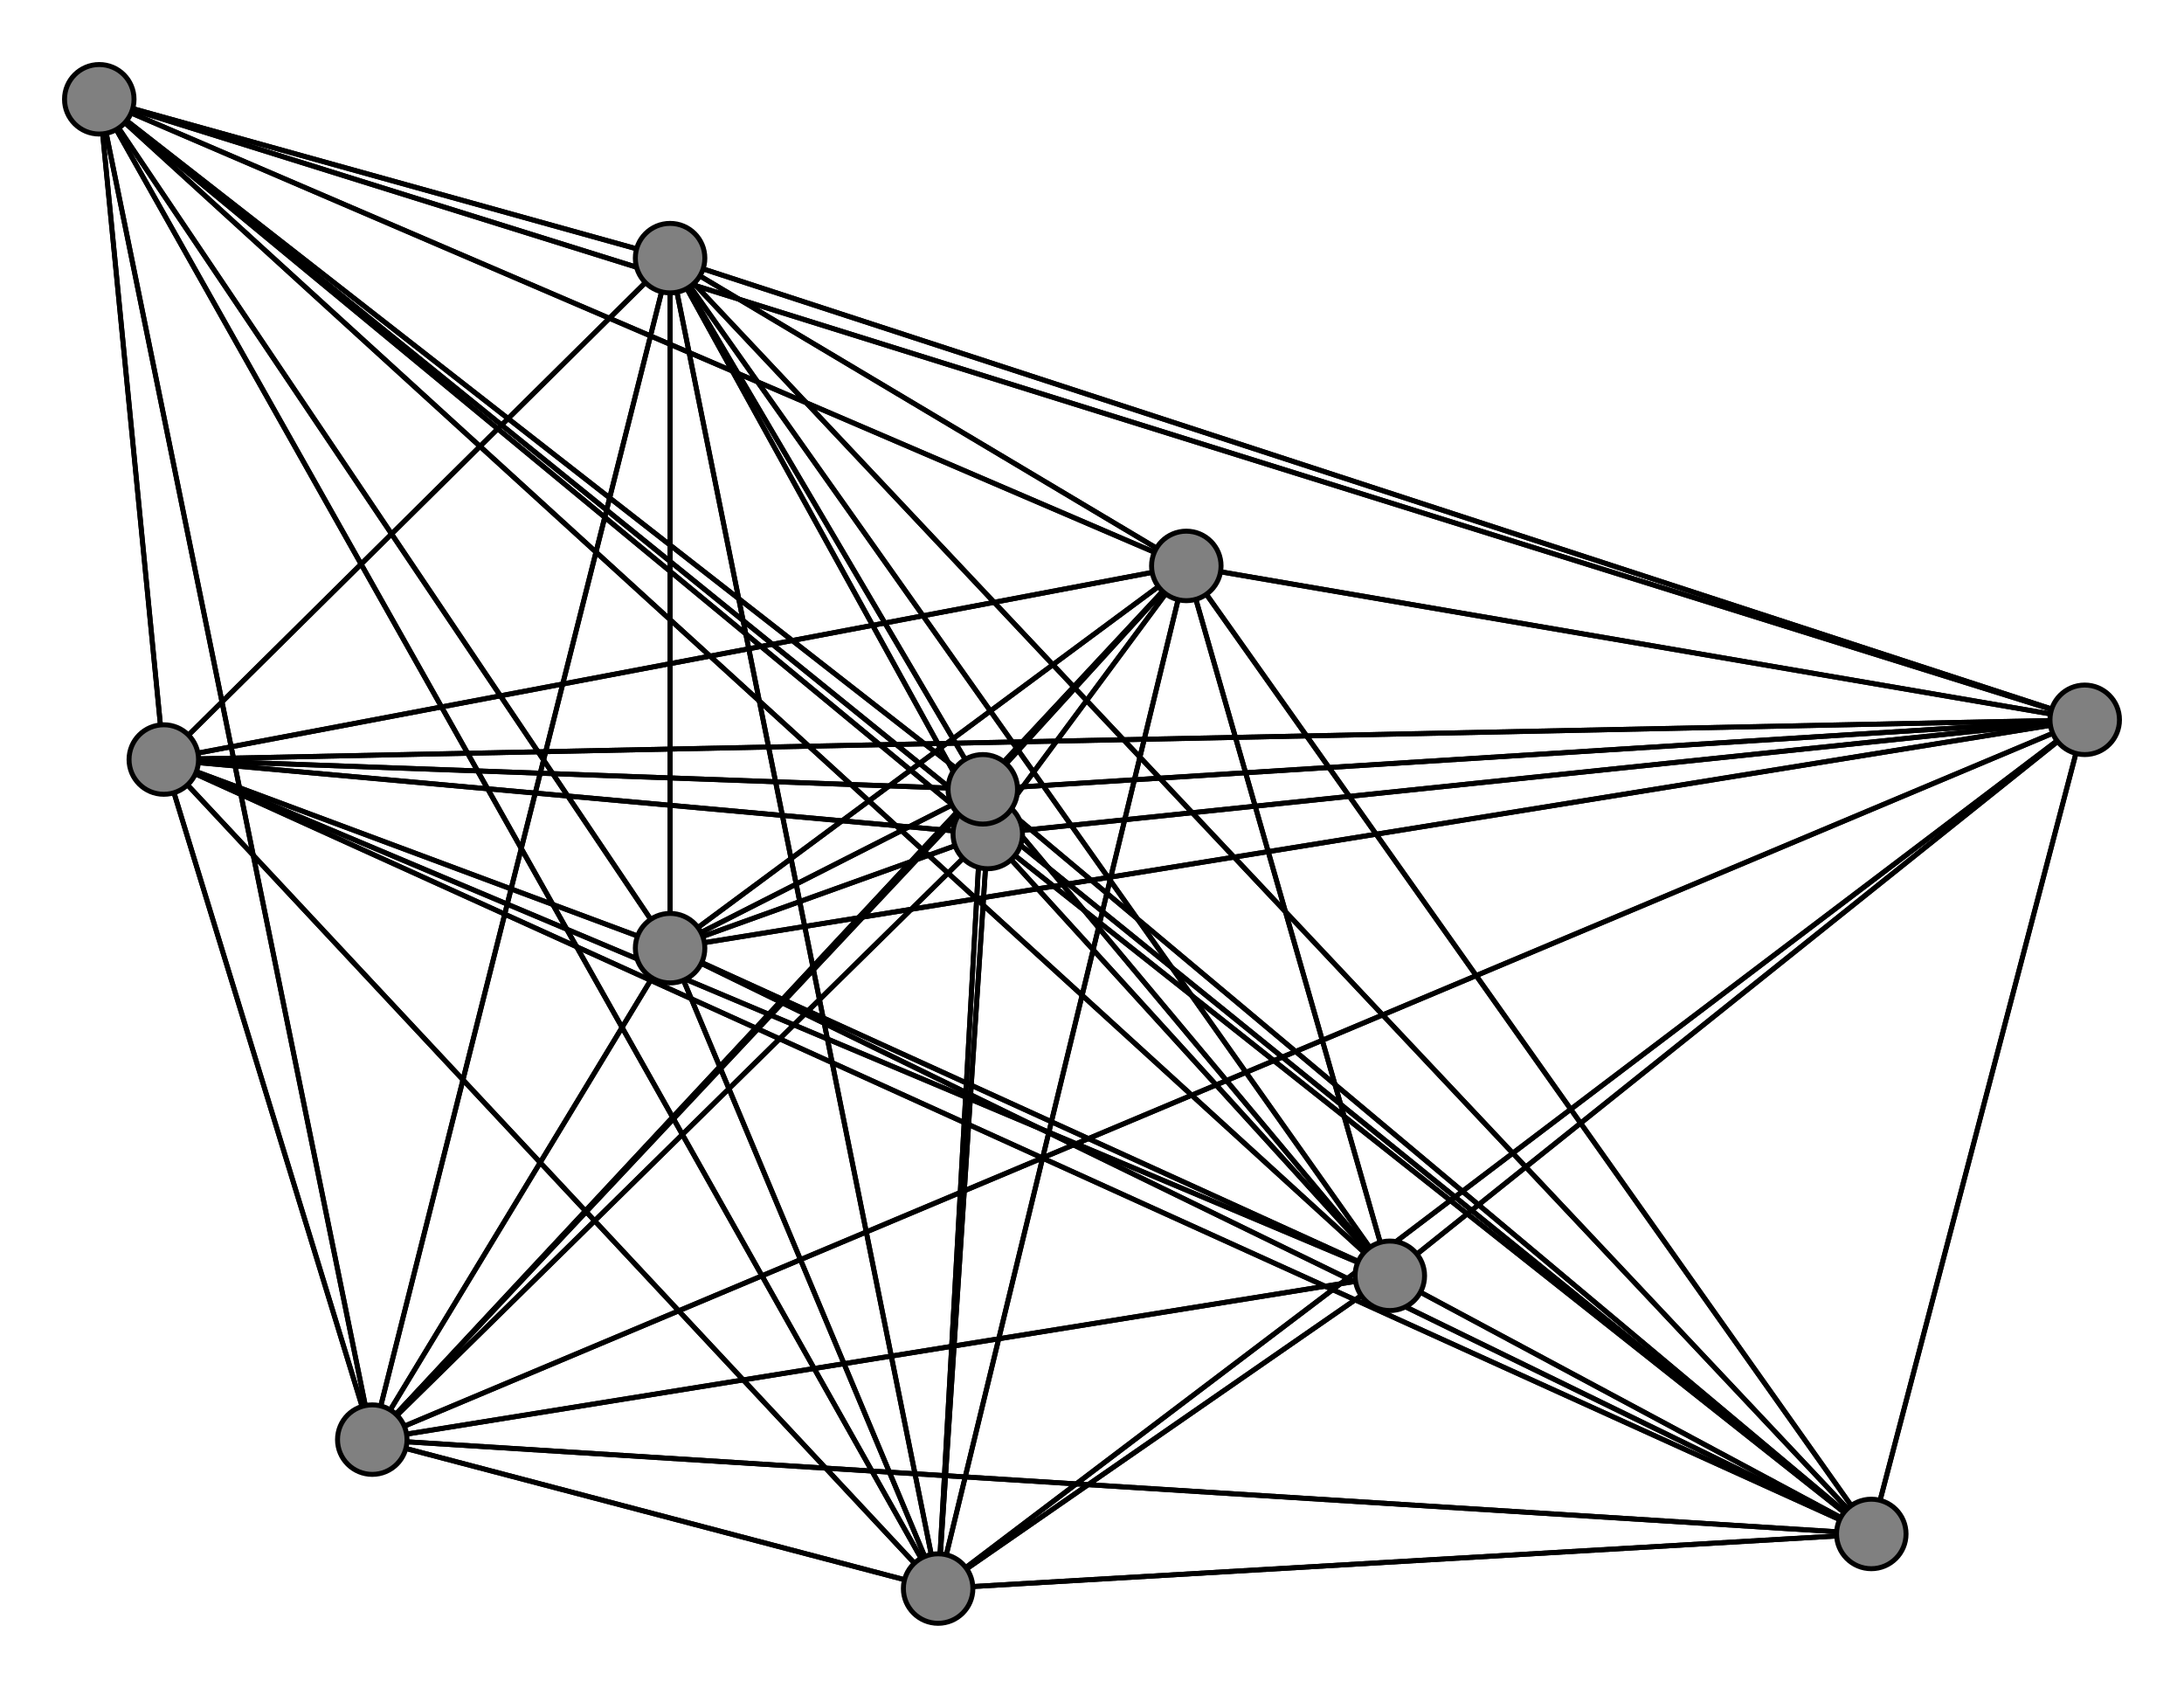 <svg width="440" height="340" xmlns="http://www.w3.org/2000/svg">
<path stroke-width="1" stroke="black" d="M 135 52 377 309"/>
<path stroke-width="1" stroke="black" d="M 239 114 199 168"/>
<path stroke-width="1" stroke="black" d="M 239 114 75 290"/>
<path stroke-width="1" stroke="black" d="M 239 114 280 257"/>
<path stroke-width="1" stroke="black" d="M 239 114 20 20"/>
<path stroke-width="1" stroke="black" d="M 239 114 33 153"/>
<path stroke-width="1" stroke="black" d="M 239 114 420 145"/>
<path stroke-width="1" stroke="black" d="M 239 114 135 191"/>
<path stroke-width="1" stroke="black" d="M 239 114 377 309"/>
<path stroke-width="1" stroke="black" d="M 239 114 135 52"/>
<path stroke-width="1" stroke="black" d="M 75 290 189 320"/>
<path stroke-width="1" stroke="black" d="M 75 290 198 159"/>
<path stroke-width="1" stroke="black" d="M 75 290 199 168"/>
<path stroke-width="1" stroke="black" d="M 75 290 239 114"/>
<path stroke-width="1" stroke="black" d="M 75 290 280 257"/>
<path stroke-width="1" stroke="black" d="M 75 290 20 20"/>
<path stroke-width="1" stroke="black" d="M 75 290 33 153"/>
<path stroke-width="1" stroke="black" d="M 75 290 420 145"/>
<path stroke-width="1" stroke="black" d="M 75 290 135 191"/>
<path stroke-width="1" stroke="black" d="M 75 290 377 309"/>
<path stroke-width="1" stroke="black" d="M 75 290 135 52"/>
<path stroke-width="1" stroke="black" d="M 280 257 189 320"/>
<path stroke-width="1" stroke="black" d="M 280 257 198 159"/>
<path stroke-width="1" stroke="black" d="M 280 257 199 168"/>
<path stroke-width="1" stroke="black" d="M 280 257 239 114"/>
<path stroke-width="1" stroke="black" d="M 280 257 75 290"/>
<path stroke-width="1" stroke="black" d="M 280 257 20 20"/>
<path stroke-width="1" stroke="black" d="M 280 257 33 153"/>
<path stroke-width="1" stroke="black" d="M 280 257 420 145"/>
<path stroke-width="1" stroke="black" d="M 280 257 135 191"/>
<path stroke-width="1" stroke="black" d="M 239 114 198 159"/>
<path stroke-width="1" stroke="black" d="M 280 257 377 309"/>
<path stroke-width="1" stroke="black" d="M 239 114 189 320"/>
<path stroke-width="1" stroke="black" d="M 199 168 377 309"/>
<path stroke-width="1" stroke="black" d="M 189 320 239 114"/>
<path stroke-width="1" stroke="black" d="M 189 320 75 290"/>
<path stroke-width="1" stroke="black" d="M 189 320 280 257"/>
<path stroke-width="1" stroke="black" d="M 189 320 20 20"/>
<path stroke-width="1" stroke="black" d="M 189 320 33 153"/>
<path stroke-width="1" stroke="black" d="M 189 320 420 145"/>
<path stroke-width="1" stroke="black" d="M 189 320 135 191"/>
<path stroke-width="1" stroke="black" d="M 189 320 377 309"/>
<path stroke-width="1" stroke="black" d="M 189 320 135 52"/>
<path stroke-width="1" stroke="black" d="M 198 159 189 320"/>
<path stroke-width="1" stroke="black" d="M 198 159 199 168"/>
<path stroke-width="1" stroke="black" d="M 198 159 239 114"/>
<path stroke-width="1" stroke="black" d="M 198 159 75 290"/>
<path stroke-width="1" stroke="black" d="M 198 159 280 257"/>
<path stroke-width="1" stroke="black" d="M 198 159 20 20"/>
<path stroke-width="1" stroke="black" d="M 198 159 33 153"/>
<path stroke-width="1" stroke="black" d="M 198 159 420 145"/>
<path stroke-width="1" stroke="black" d="M 198 159 135 191"/>
<path stroke-width="1" stroke="black" d="M 198 159 377 309"/>
<path stroke-width="1" stroke="black" d="M 198 159 135 52"/>
<path stroke-width="1" stroke="black" d="M 199 168 189 320"/>
<path stroke-width="1" stroke="black" d="M 199 168 198 159"/>
<path stroke-width="1" stroke="black" d="M 199 168 239 114"/>
<path stroke-width="1" stroke="black" d="M 199 168 75 290"/>
<path stroke-width="1" stroke="black" d="M 199 168 280 257"/>
<path stroke-width="1" stroke="black" d="M 199 168 20 20"/>
<path stroke-width="1" stroke="black" d="M 199 168 33 153"/>
<path stroke-width="1" stroke="black" d="M 199 168 420 145"/>
<path stroke-width="1" stroke="black" d="M 199 168 135 191"/>
<path stroke-width="1" stroke="black" d="M 199 168 135 52"/>
<path stroke-width="1" stroke="black" d="M 280 257 135 52"/>
<path stroke-width="1" stroke="black" d="M 20 20 189 320"/>
<path stroke-width="1" stroke="black" d="M 20 20 198 159"/>
<path stroke-width="1" stroke="black" d="M 135 191 239 114"/>
<path stroke-width="1" stroke="black" d="M 135 191 75 290"/>
<path stroke-width="1" stroke="black" d="M 135 191 280 257"/>
<path stroke-width="1" stroke="black" d="M 135 191 20 20"/>
<path stroke-width="1" stroke="black" d="M 135 191 33 153"/>
<path stroke-width="1" stroke="black" d="M 135 191 420 145"/>
<path stroke-width="1" stroke="black" d="M 135 191 377 309"/>
<path stroke-width="1" stroke="black" d="M 135 191 135 52"/>
<path stroke-width="1" stroke="black" d="M 377 309 189 320"/>
<path stroke-width="1" stroke="black" d="M 377 309 198 159"/>
<path stroke-width="1" stroke="black" d="M 377 309 199 168"/>
<path stroke-width="1" stroke="black" d="M 377 309 239 114"/>
<path stroke-width="1" stroke="black" d="M 377 309 75 290"/>
<path stroke-width="1" stroke="black" d="M 377 309 280 257"/>
<path stroke-width="1" stroke="black" d="M 377 309 20 20"/>
<path stroke-width="1" stroke="black" d="M 377 309 33 153"/>
<path stroke-width="1" stroke="black" d="M 377 309 420 145"/>
<path stroke-width="1" stroke="black" d="M 377 309 135 191"/>
<path stroke-width="1" stroke="black" d="M 377 309 135 52"/>
<path stroke-width="1" stroke="black" d="M 135 52 189 320"/>
<path stroke-width="1" stroke="black" d="M 135 52 198 159"/>
<path stroke-width="1" stroke="black" d="M 135 52 199 168"/>
<path stroke-width="1" stroke="black" d="M 135 52 239 114"/>
<path stroke-width="1" stroke="black" d="M 135 52 75 290"/>
<path stroke-width="1" stroke="black" d="M 135 52 280 257"/>
<path stroke-width="1" stroke="black" d="M 135 52 20 20"/>
<path stroke-width="1" stroke="black" d="M 135 52 33 153"/>
<path stroke-width="1" stroke="black" d="M 135 52 420 145"/>
<path stroke-width="1" stroke="black" d="M 135 52 135 191"/>
<path stroke-width="1" stroke="black" d="M 135 191 199 168"/>
<path stroke-width="1" stroke="black" d="M 135 191 198 159"/>
<path stroke-width="1" stroke="black" d="M 135 191 189 320"/>
<path stroke-width="1" stroke="black" d="M 420 145 135 52"/>
<path stroke-width="1" stroke="black" d="M 20 20 199 168"/>
<path stroke-width="1" stroke="black" d="M 20 20 239 114"/>
<path stroke-width="1" stroke="black" d="M 20 20 75 290"/>
<path stroke-width="1" stroke="black" d="M 20 20 280 257"/>
<path stroke-width="1" stroke="black" d="M 20 20 33 153"/>
<path stroke-width="1" stroke="black" d="M 20 20 420 145"/>
<path stroke-width="1" stroke="black" d="M 20 20 135 191"/>
<path stroke-width="1" stroke="black" d="M 20 20 377 309"/>
<path stroke-width="1" stroke="black" d="M 20 20 135 52"/>
<path stroke-width="1" stroke="black" d="M 33 153 189 320"/>
<path stroke-width="1" stroke="black" d="M 33 153 198 159"/>
<path stroke-width="1" stroke="black" d="M 33 153 199 168"/>
<path stroke-width="1" stroke="black" d="M 33 153 239 114"/>
<path stroke-width="1" stroke="black" d="M 33 153 75 290"/>
<path stroke-width="1" stroke="black" d="M 189 320 199 168"/>
<path stroke-width="1" stroke="black" d="M 33 153 280 257"/>
<path stroke-width="1" stroke="black" d="M 33 153 420 145"/>
<path stroke-width="1" stroke="black" d="M 33 153 135 191"/>
<path stroke-width="1" stroke="black" d="M 33 153 377 309"/>
<path stroke-width="1" stroke="black" d="M 33 153 135 52"/>
<path stroke-width="1" stroke="black" d="M 420 145 189 320"/>
<path stroke-width="1" stroke="black" d="M 420 145 198 159"/>
<path stroke-width="1" stroke="black" d="M 420 145 199 168"/>
<path stroke-width="1" stroke="black" d="M 420 145 239 114"/>
<path stroke-width="1" stroke="black" d="M 420 145 75 290"/>
<path stroke-width="1" stroke="black" d="M 420 145 280 257"/>
<path stroke-width="1" stroke="black" d="M 420 145 20 20"/>
<path stroke-width="1" stroke="black" d="M 420 145 33 153"/>
<path stroke-width="1" stroke="black" d="M 420 145 135 191"/>
<path stroke-width="1" stroke="black" d="M 420 145 377 309"/>
<path stroke-width="1" stroke="black" d="M 33 153 20 20"/>
<path stroke-width="1" stroke="black" d="M 189 320 198 159"/>
<circle cx="135" cy="52" r="7.0" style="fill:gray;stroke:black;stroke-width:1.0"/>
<circle cx="377" cy="309" r="7.0" style="fill:gray;stroke:black;stroke-width:1.0"/>
<circle cx="135" cy="191" r="7.0" style="fill:gray;stroke:black;stroke-width:1.0"/>
<circle cx="420" cy="145" r="7.0" style="fill:gray;stroke:black;stroke-width:1.0"/>
<circle cx="33" cy="153" r="7.0" style="fill:gray;stroke:black;stroke-width:1.0"/>
<circle cx="20" cy="20" r="7.0" style="fill:gray;stroke:black;stroke-width:1.0"/>
<circle cx="280" cy="257" r="7.0" style="fill:gray;stroke:black;stroke-width:1.0"/>
<circle cx="75" cy="290" r="7.0" style="fill:gray;stroke:black;stroke-width:1.0"/>
<circle cx="239" cy="114" r="7.0" style="fill:gray;stroke:black;stroke-width:1.0"/>
<circle cx="199" cy="168" r="7.0" style="fill:gray;stroke:black;stroke-width:1.0"/>
<circle cx="198" cy="159" r="7.0" style="fill:gray;stroke:black;stroke-width:1.0"/>
<circle cx="189" cy="320" r="7.0" style="fill:gray;stroke:black;stroke-width:1.0"/>
</svg>
